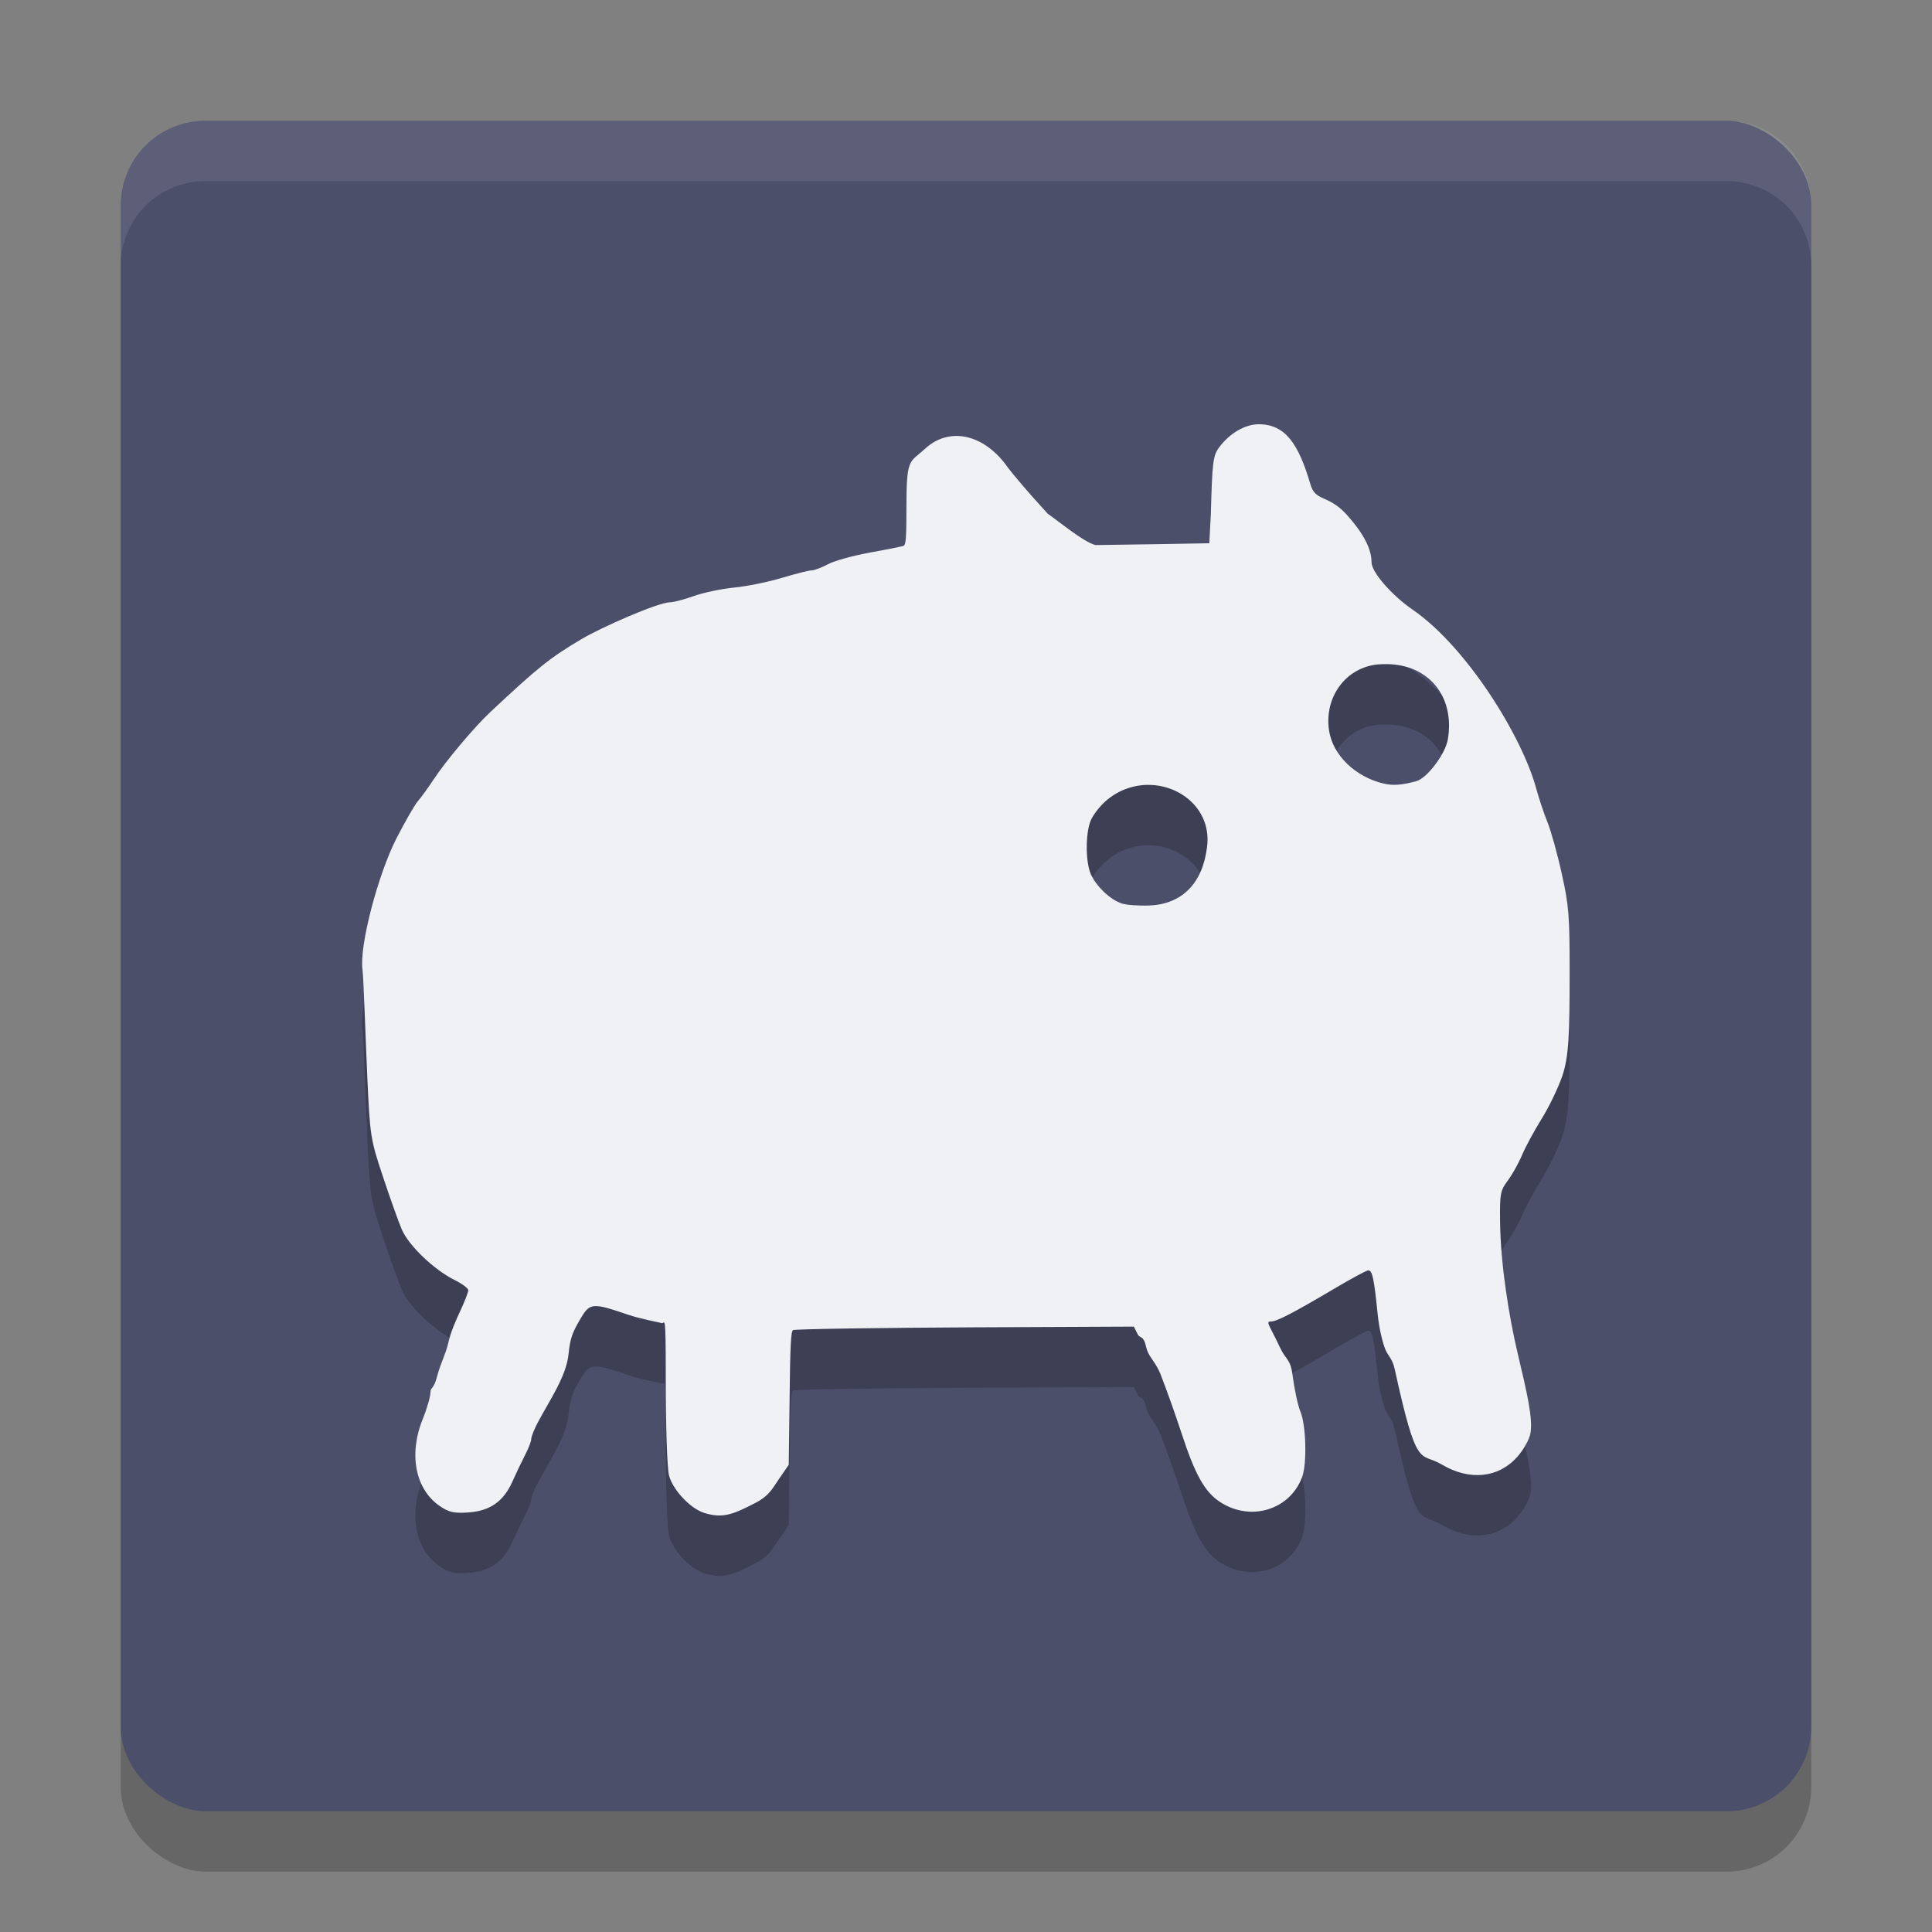 <svg xmlns="http://www.w3.org/2000/svg" width="32" height="32" version="1">
 <rect width="100%" height="100%" fill="#808080" stroke="none"/>
 <rect style="opacity:0.2" width="28" height="28" x="-31" y="-30" rx="1.4" ry="1.4" transform="matrix(0,-1,-1,0,0,0)"/>
 <rect style="fill:#4c4f69" width="28" height="28" x="-30" y="-30" rx="1.4" ry="1.4" transform="matrix(0,-1,-1,0,0,0)"/>
 <path style="opacity:0.2" d="m 20.848,8.027 c -0.227,0 -0.486,0.152 -0.658,0.387 -0.099,0.135 -0.111,0.242 -0.135,1.109 l -0.025,0.475 -0.795,0.014 -1.093,0.016 C 17.942,9.971 17.583,9.671 17.353,9.508 17.072,9.203 16.77,8.851 16.683,8.729 16.297,8.189 15.725,8.063 15.325,8.43 c -0.273,0.249 -0.312,0.137 -0.312,1.045 -2.09e-4,0.558 -0.018,0.558 -0.066,0.572 -0.036,0.01 -0.286,0.06 -0.557,0.109 -0.27,0.05 -0.574,0.134 -0.676,0.189 -0.102,0.055 -0.224,0.102 -0.27,0.102 -0.046,0 -0.269,0.057 -0.496,0.125 -0.227,0.069 -0.581,0.14 -0.787,0.16 -0.206,0.02 -0.505,0.082 -0.664,0.139 -0.159,0.056 -0.335,0.104 -0.391,0.104 -0.206,0 -1.143,0.415 -1.472,0.609 -0.524,0.31 -0.725,0.471 -1.52,1.217 -0.258,0.242 -0.73,0.803 -0.928,1.104 -0.096,0.145 -0.217,0.311 -0.268,0.369 -0.051,0.058 -0.208,0.334 -0.35,0.609 -0.311,0.608 -0.618,1.79 -0.564,2.174 0.018,0.125 0.054,1.237 0.08,1.789 0.045,0.974 0.052,1.022 0.258,1.641 0.116,0.351 0.257,0.744 0.312,0.875 0.114,0.269 0.537,0.672 0.881,0.842 0.122,0.06 0.221,0.135 0.221,0.166 0,0.031 -0.057,0.182 -0.129,0.336 -0.072,0.154 -0.163,0.356 -0.203,0.539 -0.04,0.183 -0.123,0.321 -0.184,0.551 -0.06,0.23 -0.109,0.18 -0.109,0.255 -1.022e-4,0.075 -0.058,0.279 -0.129,0.453 -0.237,0.584 -0.123,1.166 0.285,1.443 0.15,0.102 0.235,0.12 0.471,0.104 0.36,-0.025 0.584,-0.184 0.73,-0.514 0.059,-0.132 0.153,-0.33 0.209,-0.438 0.056,-0.107 0.102,-0.225 0.102,-0.264 0,-0.038 0.049,-0.162 0.109,-0.275 0.198,-0.374 0.474,-0.764 0.51,-1.141 0.025,-0.266 0.078,-0.372 0.184,-0.555 0.168,-0.291 0.197,-0.294 0.814,-0.084 0.186,0.063 0.509,0.124 0.545,0.135 0.05,0.015 0.066,-0.219 0.066,0.888 1.53e-4,0.84 0.023,1.523 0.055,1.639 0.066,0.241 0.354,0.546 0.584,0.617 0.302,0.094 0.47,0.028 0.842,-0.164 0.238,-0.123 0.287,-0.244 0.398,-0.404 l 0.158,-0.229 0.018,-1.383 c 0.009,-0.76 0.031,-0.827 0.051,-0.847 0.02,-0.02 1.487,-0.04 2.963,-0.047 l 2.684,-0.012 0.064,0.127 c 0.034,0.071 0.095,0.011 0.137,0.199 0.041,0.188 0.15,0.233 0.242,0.466 0.092,0.232 0.248,0.672 0.348,0.977 0.223,0.682 0.383,0.968 0.633,1.133 0.505,0.334 1.16,0.137 1.363,-0.41 0.083,-0.222 0.066,-0.856 -0.027,-1.082 -0.045,-0.108 -0.103,-0.385 -0.133,-0.617 -0.033,-0.259 -0.112,-0.246 -0.203,-0.44 -0.187,-0.4 -0.251,-0.439 -0.145,-0.439 0.091,0 0.374,-0.148 1.045,-0.545 0.279,-0.165 0.53,-0.301 0.559,-0.301 0.067,0 0.096,0.136 0.154,0.713 0.026,0.261 0.085,0.492 0.131,0.602 0.046,0.109 0.115,0.145 0.154,0.326 0.372,1.7 0.412,1.357 0.779,1.575 0.459,0.273 0.937,0.224 1.25,-0.127 0.102,-0.114 0.199,-0.287 0.217,-0.385 0.046,-0.248 -0.058,-0.685 -0.207,-1.313 -0.151,-0.636 -0.286,-1.491 -0.295,-2.189 -0.006,-0.471 0.004,-0.524 0.127,-0.688 0.073,-0.097 0.179,-0.287 0.236,-0.422 0.057,-0.135 0.202,-0.403 0.322,-0.596 0.12,-0.192 0.274,-0.51 0.342,-0.705 0.114,-0.329 0.124,-0.708 0.125,-1.701 8.57e-4,-0.962 -0.012,-1.133 -0.131,-1.662 -0.073,-0.324 -0.181,-0.708 -0.24,-0.854 -0.059,-0.145 -0.141,-0.393 -0.184,-0.551 -0.233,-0.862 -1.15,-2.347 -2.051,-2.967 -0.344,-0.237 -0.678,-0.62 -0.678,-0.781 0,-0.217 -0.124,-0.464 -0.391,-0.768 C 22,9.174 21.793,9.324 21.705,9.023 21.509,8.356 21.293,8.027 20.848,8.027 Z M 22.961,12 c 0.695,0.001 1.14,0.529 1.02,1.246 -0.041,0.243 -0.345,0.645 -0.523,0.693 -0.239,0.065 -0.387,0.076 -0.543,0.039 -0.471,-0.112 -0.842,-0.474 -0.902,-0.881 -0.082,-0.552 0.278,-1.041 0.807,-1.092 C 22.867,12.001 22.915,12 22.961,12 Z m -3.932,2 c 0.54,0.005 1.035,0.422 0.965,1.018 -0.072,0.611 -0.412,0.958 -0.959,0.98 -0.17,0.007 -0.373,-0.008 -0.453,-0.033 -0.19,-0.06 -0.429,-0.287 -0.516,-0.49 -0.088,-0.207 -0.088,-0.674 0,-0.885 0.037,-0.09 0.148,-0.234 0.246,-0.32 C 18.528,14.08 18.784,13.998 19.029,14 Z"/>
 <path style="fill:#eff1f5" d="m 20.848,7.027 c -0.227,0 -0.486,0.152 -0.658,0.387 -0.099,0.135 -0.111,0.242 -0.135,1.109 l -0.025,0.475 -0.795,0.014 -1.093,0.016 C 17.942,8.971 17.583,8.671 17.353,8.508 17.072,8.203 16.77,7.851 16.683,7.729 16.297,7.189 15.725,7.063 15.325,7.43 c -0.273,0.249 -0.312,0.137 -0.312,1.045 -2.09e-4,0.558 -0.018,0.558 -0.066,0.572 -0.036,0.01 -0.286,0.06 -0.557,0.109 -0.27,0.05 -0.574,0.134 -0.676,0.189 -0.102,0.055 -0.224,0.102 -0.27,0.102 -0.046,0 -0.269,0.057 -0.496,0.125 -0.227,0.068 -0.581,0.14 -0.787,0.16 -0.206,0.02 -0.505,0.082 -0.664,0.139 -0.159,0.056 -0.335,0.104 -0.391,0.104 -0.206,0 -1.143,0.415 -1.472,0.609 -0.524,0.31 -0.725,0.471 -1.52,1.217 -0.258,0.242 -0.73,0.803 -0.928,1.104 -0.096,0.145 -0.217,0.311 -0.268,0.369 -0.051,0.058 -0.208,0.334 -0.35,0.609 -0.311,0.608 -0.618,1.79 -0.564,2.174 0.018,0.125 0.054,1.237 0.08,1.789 0.045,0.974 0.052,1.022 0.258,1.641 0.116,0.351 0.257,0.744 0.312,0.875 0.114,0.269 0.537,0.672 0.881,0.842 0.122,0.06 0.221,0.135 0.221,0.166 0,0.031 -0.057,0.182 -0.129,0.336 -0.072,0.154 -0.163,0.356 -0.203,0.539 -0.04,0.183 -0.123,0.321 -0.184,0.551 -0.06,0.23 -0.109,0.18 -0.109,0.255 -1.022e-4,0.075 -0.058,0.279 -0.129,0.453 -0.237,0.584 -0.123,1.166 0.285,1.443 0.15,0.102 0.235,0.12 0.471,0.104 0.36,-0.025 0.584,-0.184 0.73,-0.514 0.059,-0.132 0.153,-0.33 0.209,-0.438 0.056,-0.107 0.102,-0.225 0.102,-0.264 0,-0.038 0.049,-0.162 0.109,-0.275 0.198,-0.374 0.474,-0.764 0.51,-1.141 0.025,-0.266 0.078,-0.372 0.184,-0.555 0.168,-0.291 0.197,-0.294 0.814,-0.084 0.186,0.063 0.509,0.124 0.545,0.135 0.05,0.015 0.066,-0.219 0.066,0.888 1.53e-4,0.84 0.023,1.523 0.055,1.639 0.066,0.241 0.354,0.546 0.584,0.617 0.302,0.094 0.47,0.028 0.842,-0.164 0.238,-0.123 0.287,-0.244 0.398,-0.404 l 0.158,-0.229 0.018,-1.383 c 0.009,-0.76 0.031,-0.827 0.051,-0.847 0.02,-0.02 1.487,-0.04 2.963,-0.047 l 2.684,-0.012 0.064,0.127 c 0.034,0.071 0.095,0.011 0.137,0.199 0.041,0.188 0.15,0.233 0.242,0.466 0.092,0.232 0.248,0.672 0.348,0.977 0.223,0.682 0.383,0.968 0.633,1.133 0.505,0.334 1.16,0.137 1.363,-0.41 0.083,-0.222 0.066,-0.856 -0.027,-1.082 -0.045,-0.108 -0.103,-0.385 -0.133,-0.617 -0.033,-0.259 -0.112,-0.246 -0.203,-0.44 -0.187,-0.4 -0.251,-0.439 -0.145,-0.439 0.091,0 0.374,-0.148 1.045,-0.545 0.279,-0.165 0.53,-0.301 0.559,-0.301 0.067,0 0.096,0.136 0.154,0.713 0.026,0.261 0.085,0.492 0.131,0.602 0.046,0.109 0.115,0.145 0.154,0.326 0.372,1.7 0.412,1.357 0.779,1.575 0.459,0.273 0.937,0.224 1.25,-0.127 0.102,-0.114 0.199,-0.287 0.217,-0.385 0.046,-0.248 -0.058,-0.685 -0.207,-1.313 -0.151,-0.636 -0.286,-1.491 -0.295,-2.189 -0.006,-0.471 0.004,-0.524 0.127,-0.688 0.073,-0.097 0.179,-0.287 0.236,-0.422 0.057,-0.135 0.202,-0.403 0.322,-0.596 0.12,-0.192 0.274,-0.51 0.342,-0.705 0.114,-0.329 0.124,-0.708 0.125,-1.701 8.57e-4,-0.962 -0.012,-1.133 -0.131,-1.662 C 25.796,14.142 25.688,13.758 25.629,13.613 25.57,13.468 25.488,13.22 25.445,13.062 25.212,12.2 24.295,10.715 23.395,10.096 23.05,9.859 22.717,9.475 22.717,9.314 22.717,9.098 22.593,8.851 22.326,8.547 22,8.174 21.793,8.324 21.705,8.023 21.509,7.356 21.293,7.027 20.848,7.027 Z M 22.961,11 c 0.695,0.001 1.14,0.529 1.02,1.246 -0.041,0.243 -0.345,0.645 -0.523,0.693 -0.239,0.065 -0.387,0.076 -0.543,0.039 -0.471,-0.112 -0.842,-0.474 -0.902,-0.881 -0.082,-0.552 0.278,-1.041 0.807,-1.092 C 22.867,11.001 22.915,11 22.961,11 Z m -3.932,2 c 0.54,0.005 1.035,0.422 0.965,1.018 -0.072,0.611 -0.412,0.958 -0.959,0.98 -0.17,0.007 -0.373,-0.008 -0.453,-0.033 -0.19,-0.06 -0.429,-0.287 -0.516,-0.49 -0.088,-0.207 -0.088,-0.674 0,-0.885 0.037,-0.09 0.148,-0.234 0.246,-0.32 C 18.528,13.08 18.784,12.998 19.029,13 Z"/>
 <path style="fill:#eff1f5;opacity:0.1" d="M 3.4 2 C 2.625 2 2 2.625 2 3.4 L 2 4.4 C 2 3.625 2.625 3 3.4 3 L 28.6 3 C 29.375 3 30 3.625 30 4.4 L 30 3.4 C 30 2.625 29.375 2 28.6 2 L 3.4 2 z"/>
</svg>
